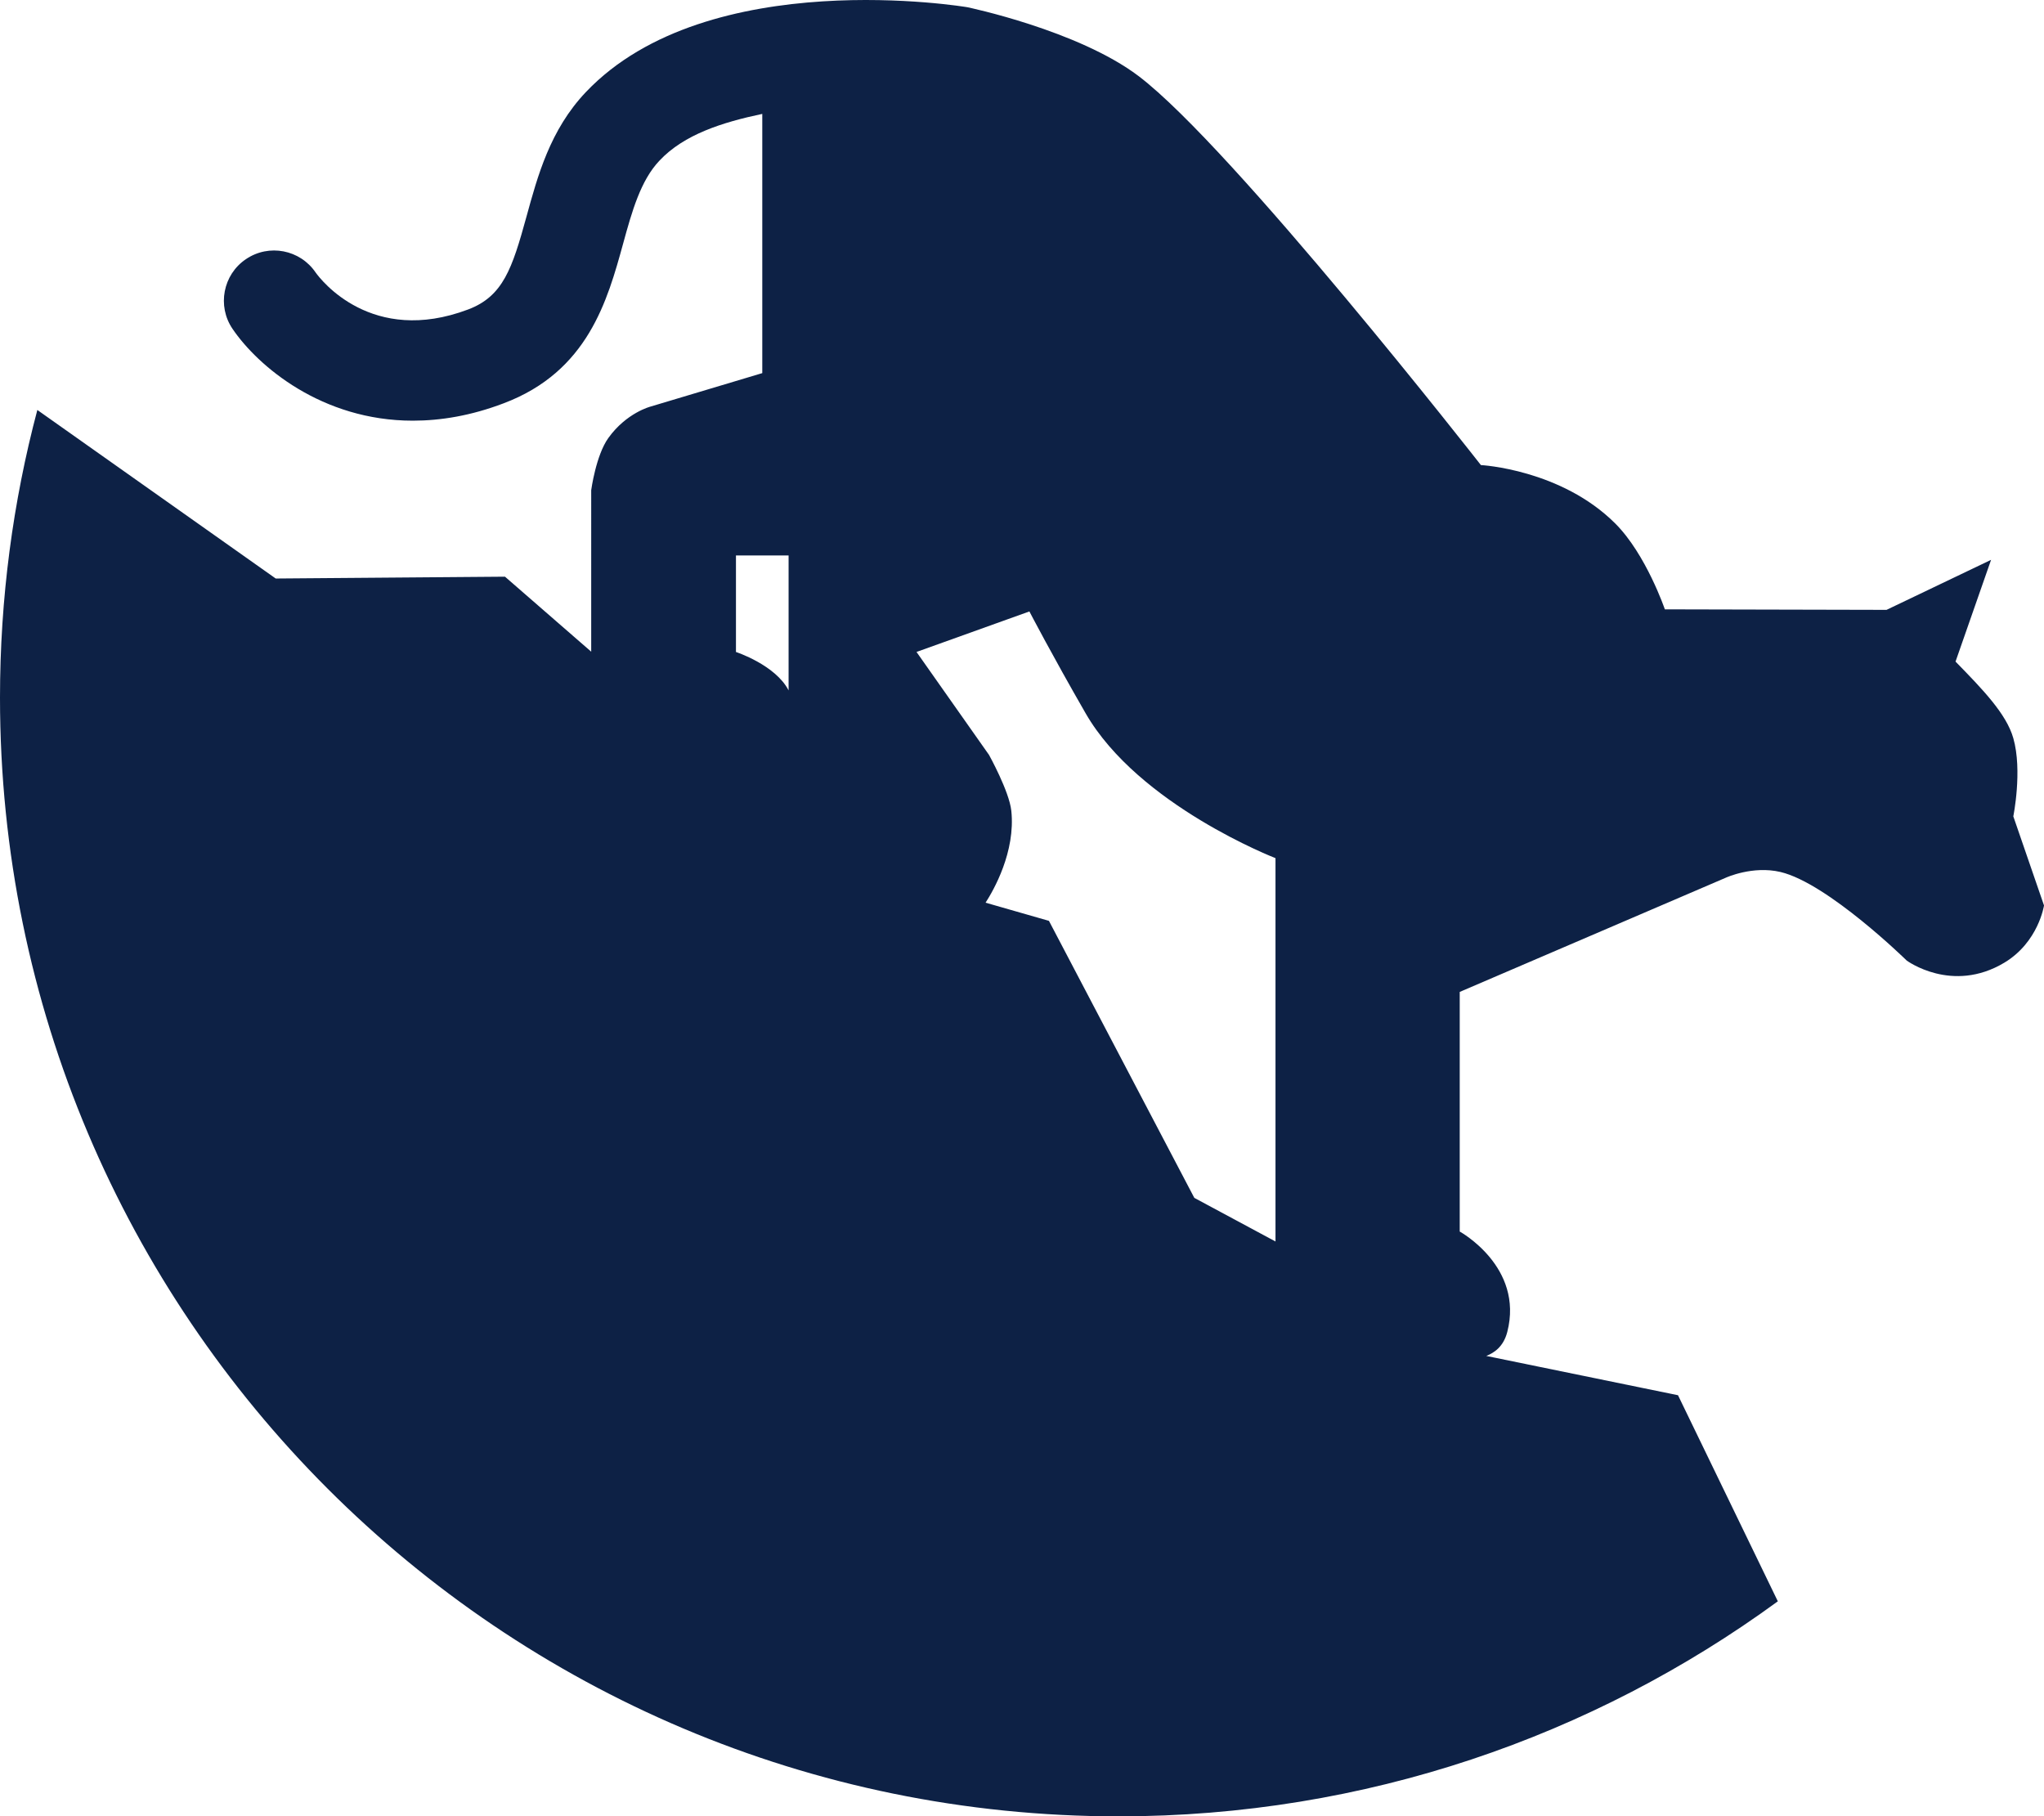 <svg version="1.1" id="图层_1" x="0px" y="0px" width="155.328px" height="138.02px" viewBox="0 0 155.328 138.02" enable-background="new 0 0 155.328 138.02" xml:space="preserve" xmlns="http://www.w3.org/2000/svg" xmlns:xlink="http://www.w3.org/1999/xlink" xmlns:xml="http://www.w3.org/XML/1998/namespace">
  <path fill="#0D2145" d="M152.312,73.153c2.6-1.561,3.017-4.35,3.017-4.35l-2.333-6.771c0,0,0.705-3.469,0-5.939
	c-0.525-1.848-2.322-3.703-4.391-5.82l2.701-7.732l-7.944,3.801l-16.846-0.039c0,0-1.422-4.172-3.759-6.514
	c-4.129-4.131-10.22-4.449-10.22-4.449S93.676,11.211,86.536,5.79c-4.607-3.494-13.027-5.242-13.027-5.242
	S53.817-2.785,44.524,6.995c-2.726,2.869-3.668,6.383-4.521,9.484c-1.082,3.93-1.773,6.035-4.429,7.037
	c-7.321,2.76-11.195-2.254-11.588-2.809c-1.183-1.738-3.549-2.203-5.298-1.014c-1.743,1.174-2.199,3.557-1.019,5.293
	c1.922,2.832,6.786,6.98,13.702,6.98c2.117,0,4.423-0.377,6.902-1.32c6.405-2.414,7.89-7.814,9.082-12.143
	c0.675-2.463,1.331-4.787,2.748-6.285c1.881-2.014,4.824-2.93,7.824-3.563v19.697l-8.486,2.541c0,0-1.825,0.461-3.209,2.385
	c-0.95,1.32-1.305,3.969-1.305,3.969V49.52l-6.552-5.699l-17.422,0.139L2.838,31.153C0.985,38.131,0,45.458,0,53.02
	c0,46.943,38.064,85,85.009,85c18.732,0,36.043-6.074,50.092-16.34l-7.586-15.66l-14.569-2.986c0.57-0.227,1.3-0.674,1.596-1.824
	c1.271-4.955-3.614-7.627-3.614-7.627V75.374l20.237-8.686c0,0,2.025-0.926,4.137-0.428c3.602,0.855,9.593,6.73,9.593,6.73
	S148.337,75.536,152.312,73.153z M59.927,52.461c-1-1.939-4-2.918-4-2.918v-7.334h4V52.461z M79.711,69.973l-4.815-1.381
	c0.602-0.934,2.29-3.863,1.955-6.99c-0.16-1.479-1.693-4.238-1.693-4.238l-5.51-7.824l8.578-3.078c0,0,1.688,3.248,4.27,7.734
	c4.021,6.988,14.432,11.012,14.432,11.012v29.129l-6.169-3.314L79.711,69.973z" class="color c1"/>
</svg>